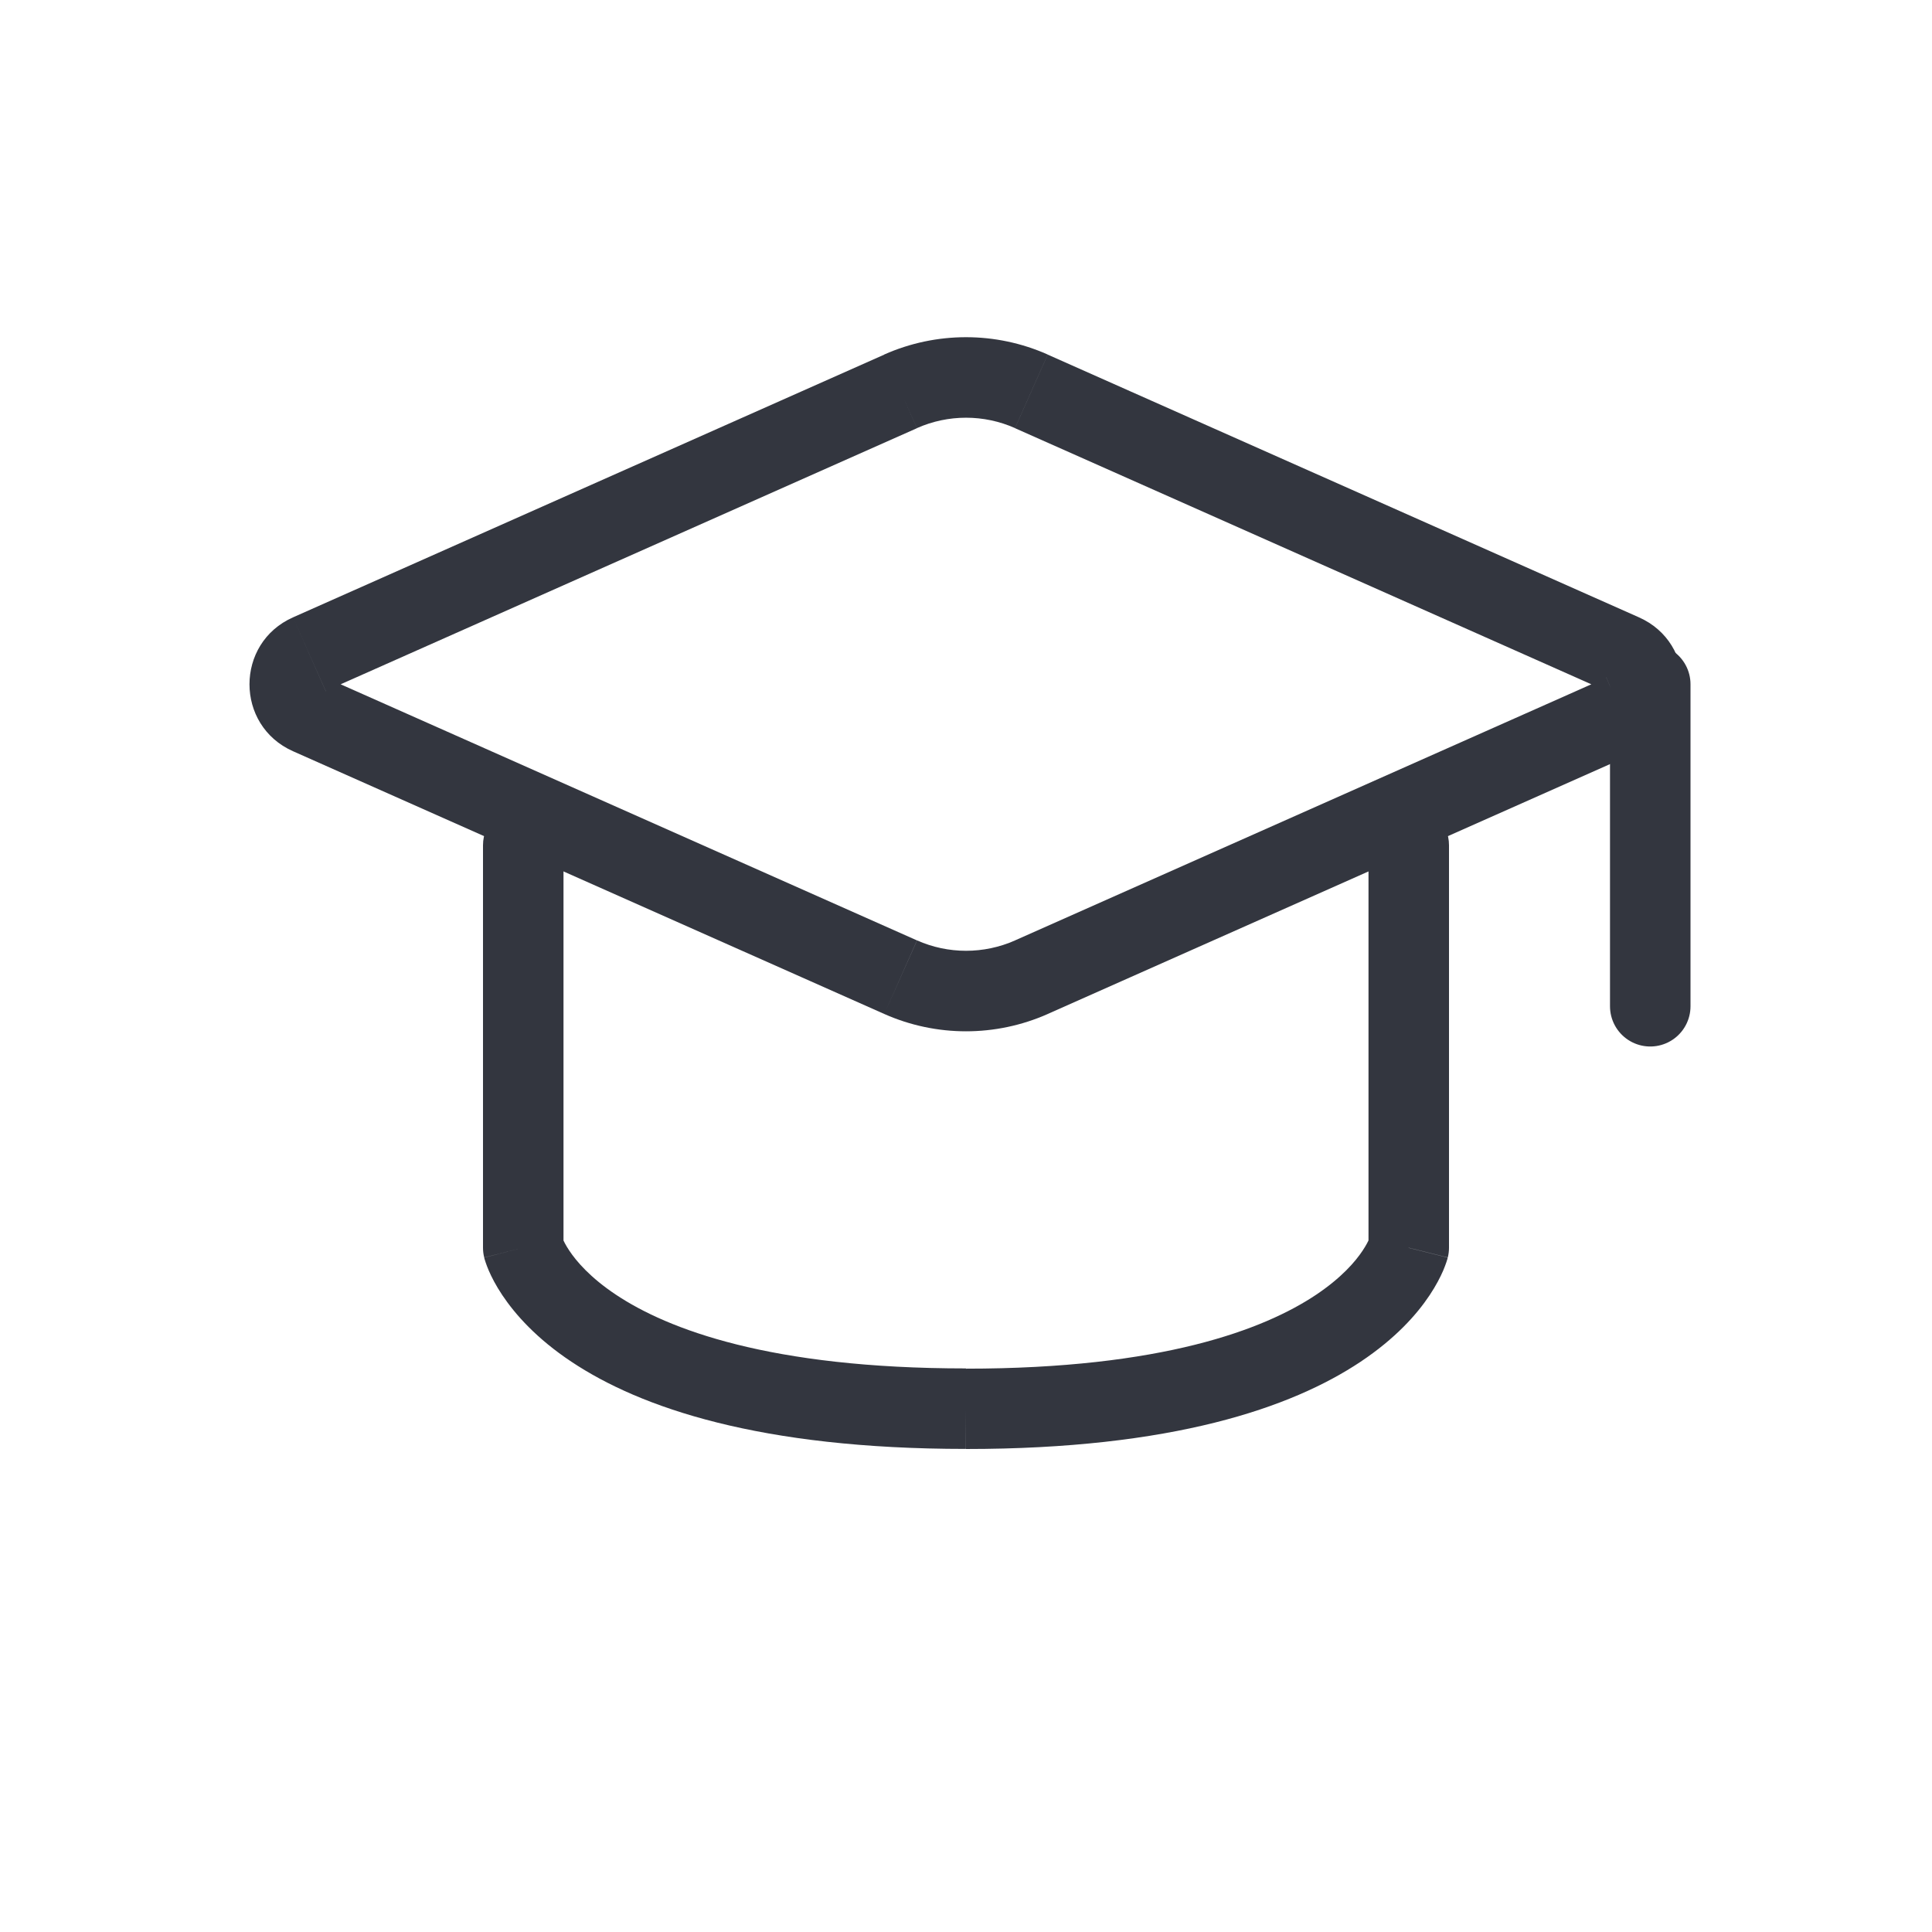 <svg fill="none" height="24" viewBox="0 0 24 24" width="24" xmlns="http://www.w3.org/2000/svg"><path d="m20.157 8.875.203.457zm0-.749.203-.457zm-8.969 4.014-.203.457zm-7.345-3.264-.203.457zm7.345-4.014-.203-.457zm1.625 0 .203-.457zm-1.828-.457-7.345 3.264.406.914 7.345-3.264zm-7.345 4.927 7.345 3.264.406-.914-7.345-3.264zm9.375 3.264 7.345-3.264-.406-.914-7.345 3.264zm7.345-4.927-7.345-3.264-.406.914 7.345 3.264zm0 1.663c.721-.32.721-1.343 0-1.663l-.406.914c-.012-.005-.028-.018-.04-.037-.01-.017-.014-.033-.014-.046s.003-.029.014-.046c.012-.019.028-.031.04-.037zm-9.375 3.264c.646.287 1.384.287 2.031 0l-.406-.914c-.388.172-.831.172-1.218 0zm-7.345-4.927c-.721.32-.721 1.343 0 1.663l.406-.914c.012.005.028.018.04.037.01.017.014.033.014.046s-.003.029-.014.046c-.012.019-.028.031-.04.037zm7.751-2.351c.388-.172.831-.172 1.218 0l.406-.914c-.646-.287-1.384-.287-2.031 0z" fill="#33363f"/><path d="m20.5 8.5v4" stroke="#33363f" stroke-linecap="round" stroke-linejoin="round"/><path d="m7 10.5c0-.276-.224-.5-.5-.5s-.5.224-.5.5zm-.5 5h-.5c0 .041.005.082.015.121zm11 0 .485.121c.01-.04.015-.08.015-.121zm.5-5c0-.276-.224-.5-.5-.5s-.5.224-.5.5zm-12 0v5h1v-5zm.5 5c-.485.121-.485.122-.485.122 0.0 0.0 0.0.001 0.0.001 0.0.001 0.0.002.001.003 0.0.002.001.004.001.006.001.004.002.009.004.013.003.01.007.022.011.035.009.027.022.062.039.102.035.081.088.186.169.307.162.242.427.54.857.826.858.572 2.341 1.084 4.902 1.084v-1c-2.438 0-3.706-.488-4.348-.916-.32-.213-.492-.416-.58-.549-.045-.067-.069-.118-.081-.146-.006-.014-.009-.023-.01-.025-0-.001-0-0.0.001.002 0.0.001.001.003.001.005 0.0.001.001.002.001.003 0.0.001 0.0.001.001.002 0.0 0.0 0.0.001 0.0.001 0.0.001 0.0.001-.485.122zm5.5 2.5c2.562 0 4.044-.512 4.902-1.084.43-.287.696-.584.857-.826.08-.12.134-.226.169-.307.017-.041.03-.075.039-.102.005-.014.008-.025.011-.035.001-.005.003-.009.004-.013.001-.002.001-.004.001-.006 0-.001.001-.002.001-.003 0-0.0 0-.001 0-.001 0-.001 0-.001-.485-.122s-.485-.122-.485-.122c0-0.0 0-.001 0-.001 0-.001 0-.001.001-.002 0-.001.001-.002.001-.003.001-.002.001-.004.001-.005.001-.002.001-.003.001-.002-.001.002-.004.011-.01.025-.012.028-.037.079-.082.146-.088.133-.26.335-.58.549-.642.428-1.909.916-4.348.916zm6-2.5v-5h-1v5z" fill="#33363f"/></svg>